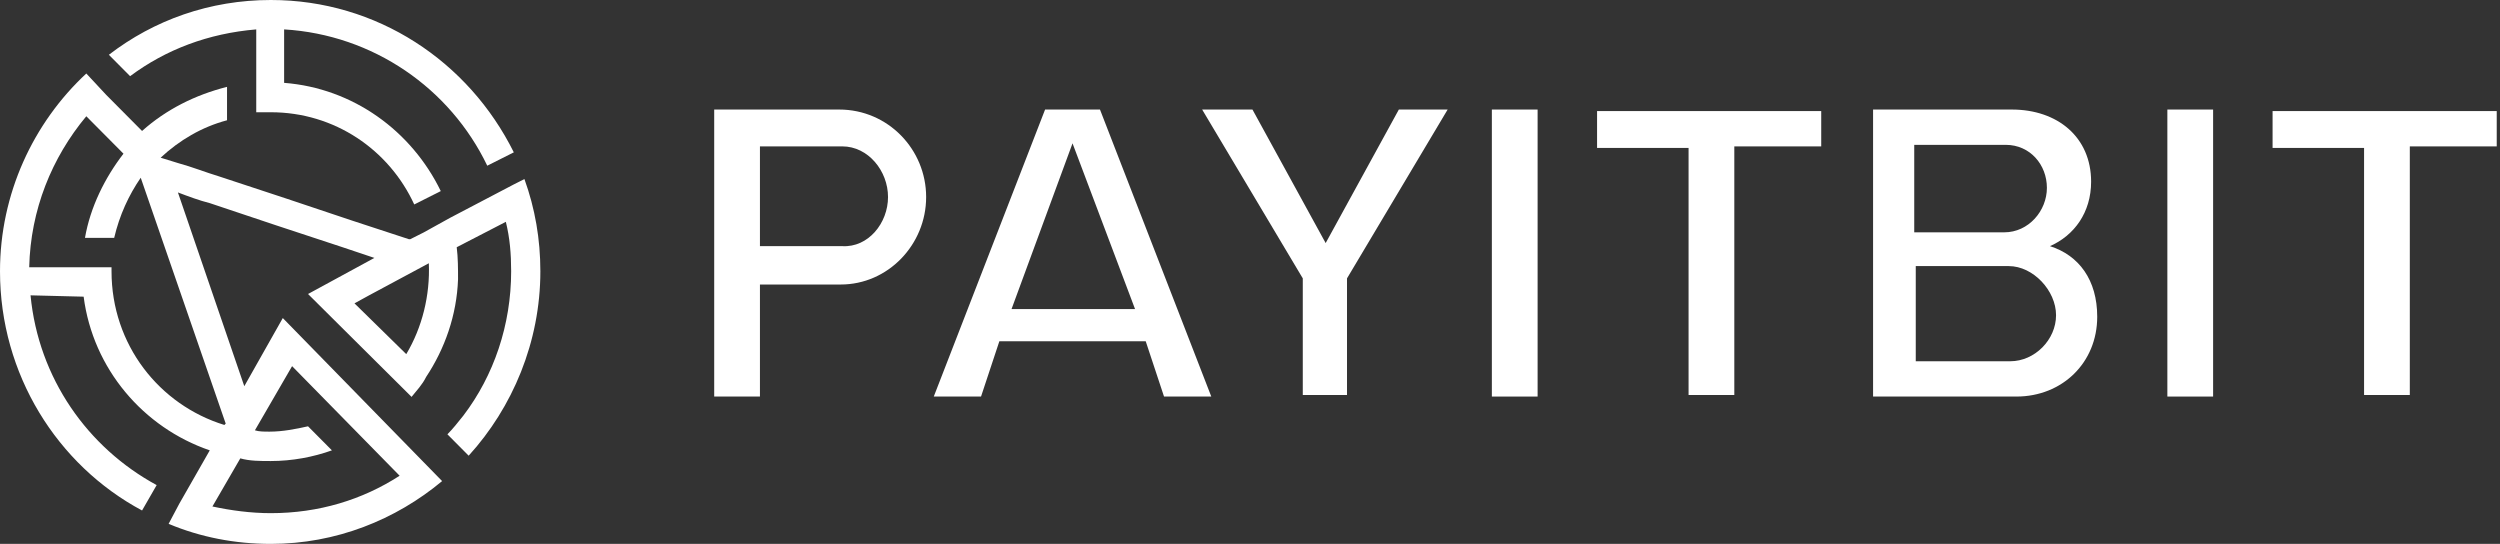 <svg width="262" height="57" viewBox="0 0 262 57" fill="none" xmlns="http://www.w3.org/2000/svg">
<rect x="0" y="0" width="262" height="57" fill="#333333" stroke="none"/>
<path d="M97.06 20.649C97.06 25.635 93.065 29.817 88.111 29.817H79.642V41.559H74.848V11.48H87.951C93.065 11.48 97.06 15.662 97.06 20.649ZM93.065 20.649C93.065 17.914 90.988 15.341 88.271 15.341H79.642V25.796H88.271C90.988 25.956 93.065 23.383 93.065 20.649Z" fill="white"/>
<path d="M121.99 41.559L120.072 35.768H104.731L102.813 41.559H97.859L109.525 11.48H115.278L126.943 41.559H121.99ZM106.009 32.391H118.953L112.401 15.019L106.009 32.391Z" fill="white"/>
<path d="M151.713 11.48L141.166 29.174V41.398H136.532V29.174L125.985 11.48H131.258L138.929 25.474L146.599 11.48H151.713Z" fill="white"/>
<path d="M161.141 11.48V41.559H156.347V11.48H161.141Z" fill="white"/>
<path d="M190.864 11.48C190.864 11.48 190.864 14.376 190.864 15.341H181.756V41.398H176.962V15.502C171.848 15.502 167.373 15.502 167.373 15.502V11.641H190.864V11.48Z" fill="white"/>
<path d="M219.789 33.195C219.789 38.02 216.113 41.559 211.319 41.559H196.298C196.298 41.559 196.298 12.124 196.298 11.48H210.84C215.634 11.48 219.149 14.376 219.149 19.04C219.149 22.257 217.392 24.67 214.835 25.796C217.871 26.761 219.789 29.334 219.789 33.195ZM200.612 15.18V24.348H210.041C212.598 24.348 214.515 22.096 214.515 19.684C214.515 17.271 212.757 15.18 210.201 15.18H200.612ZM215.474 33.034C215.474 30.46 213.077 27.887 210.52 27.887H200.772V37.859H210.68C213.237 37.859 215.474 35.608 215.474 33.034Z" fill="white"/>
<path d="M231.934 11.48V41.559H227.14V11.48H231.934Z" fill="white"/>
<path d="M261.657 11.48C261.657 11.48 261.657 14.376 261.657 15.341H252.548V41.398H247.754V15.502C242.64 15.502 238.166 15.502 238.166 15.502V11.641H261.657V11.48Z" fill="white"/>
<path d="M26.854 3.081V8.683V9.523V11.764C27.271 11.764 27.828 11.764 28.385 11.764C35.063 11.764 40.768 15.685 43.412 21.427L46.194 20.027C43.133 13.725 37.011 9.243 29.776 8.683V3.081C39.098 3.641 47.169 9.243 51.065 17.366L53.847 15.966C49.117 6.442 39.516 0 28.385 0C21.984 0 16.14 2.101 11.409 5.742L13.636 7.983C17.392 5.182 21.845 3.501 26.854 3.081Z" fill="white"/>
<path d="M54.96 18.767L53.847 19.327L47.169 22.828L44.386 24.369L42.994 25.069H42.855L36.872 23.108C32.281 21.567 27.689 20.027 22.958 18.486C21.567 18.066 20.175 17.506 18.645 17.086L16.836 16.526C18.784 14.705 21.149 13.305 23.793 12.604V9.103C20.454 9.943 17.392 11.484 14.888 13.725L11.131 9.943L9.044 7.703C3.479 12.884 0 20.307 0 28.43C0 39.214 5.983 48.737 14.888 53.499L16.419 50.838C9.183 46.916 4.035 39.634 3.2 30.951L8.766 31.091C9.74 38.654 15.027 44.816 21.984 47.197L18.784 52.798L17.671 54.899C21.01 56.3 24.628 57 28.385 57C35.203 57 41.464 54.479 46.334 50.418L29.637 33.332L25.602 40.474L18.645 20.167C19.758 20.587 20.871 21.007 21.984 21.287C26.576 22.828 31.167 24.369 35.898 25.909L39.237 27.029L32.281 30.811L43.133 41.594C43.69 40.894 44.247 40.334 44.664 39.494C46.612 36.553 47.864 33.051 48.003 29.27C48.003 28.15 48.003 27.029 47.864 25.909L53.012 23.248C53.43 24.929 53.569 26.609 53.569 28.43C53.569 34.032 51.76 39.354 48.56 43.555C48.003 44.255 47.447 44.956 46.89 45.516L49.117 47.757C53.708 42.715 56.63 35.852 56.63 28.43C56.63 25.069 56.074 21.848 54.96 18.767ZM28.385 48.317C30.611 48.317 32.837 47.897 34.785 47.197L32.281 44.676C31.028 44.956 29.637 45.236 28.245 45.236C27.689 45.236 27.132 45.236 26.715 45.096L30.611 38.373L41.881 49.857C37.985 52.378 33.394 53.779 28.385 53.779C26.297 53.779 24.21 53.499 22.262 53.079L25.184 48.037C26.158 48.317 27.271 48.317 28.385 48.317ZM23.654 44.395L23.515 44.536C16.697 42.435 11.688 36.133 11.688 28.43C11.688 28.29 11.688 28.15 11.688 28.01H5.844H3.061C3.2 21.988 5.426 16.526 9.044 12.184L12.94 16.106C10.992 18.627 9.462 21.707 8.905 24.929H11.966C12.523 22.548 13.497 20.447 14.749 18.627L23.654 44.395ZM38.681 30.951L44.942 27.59C45.081 30.951 44.247 34.312 42.577 37.113L37.15 31.791L38.681 30.951Z" fill="white"/>
</svg>
